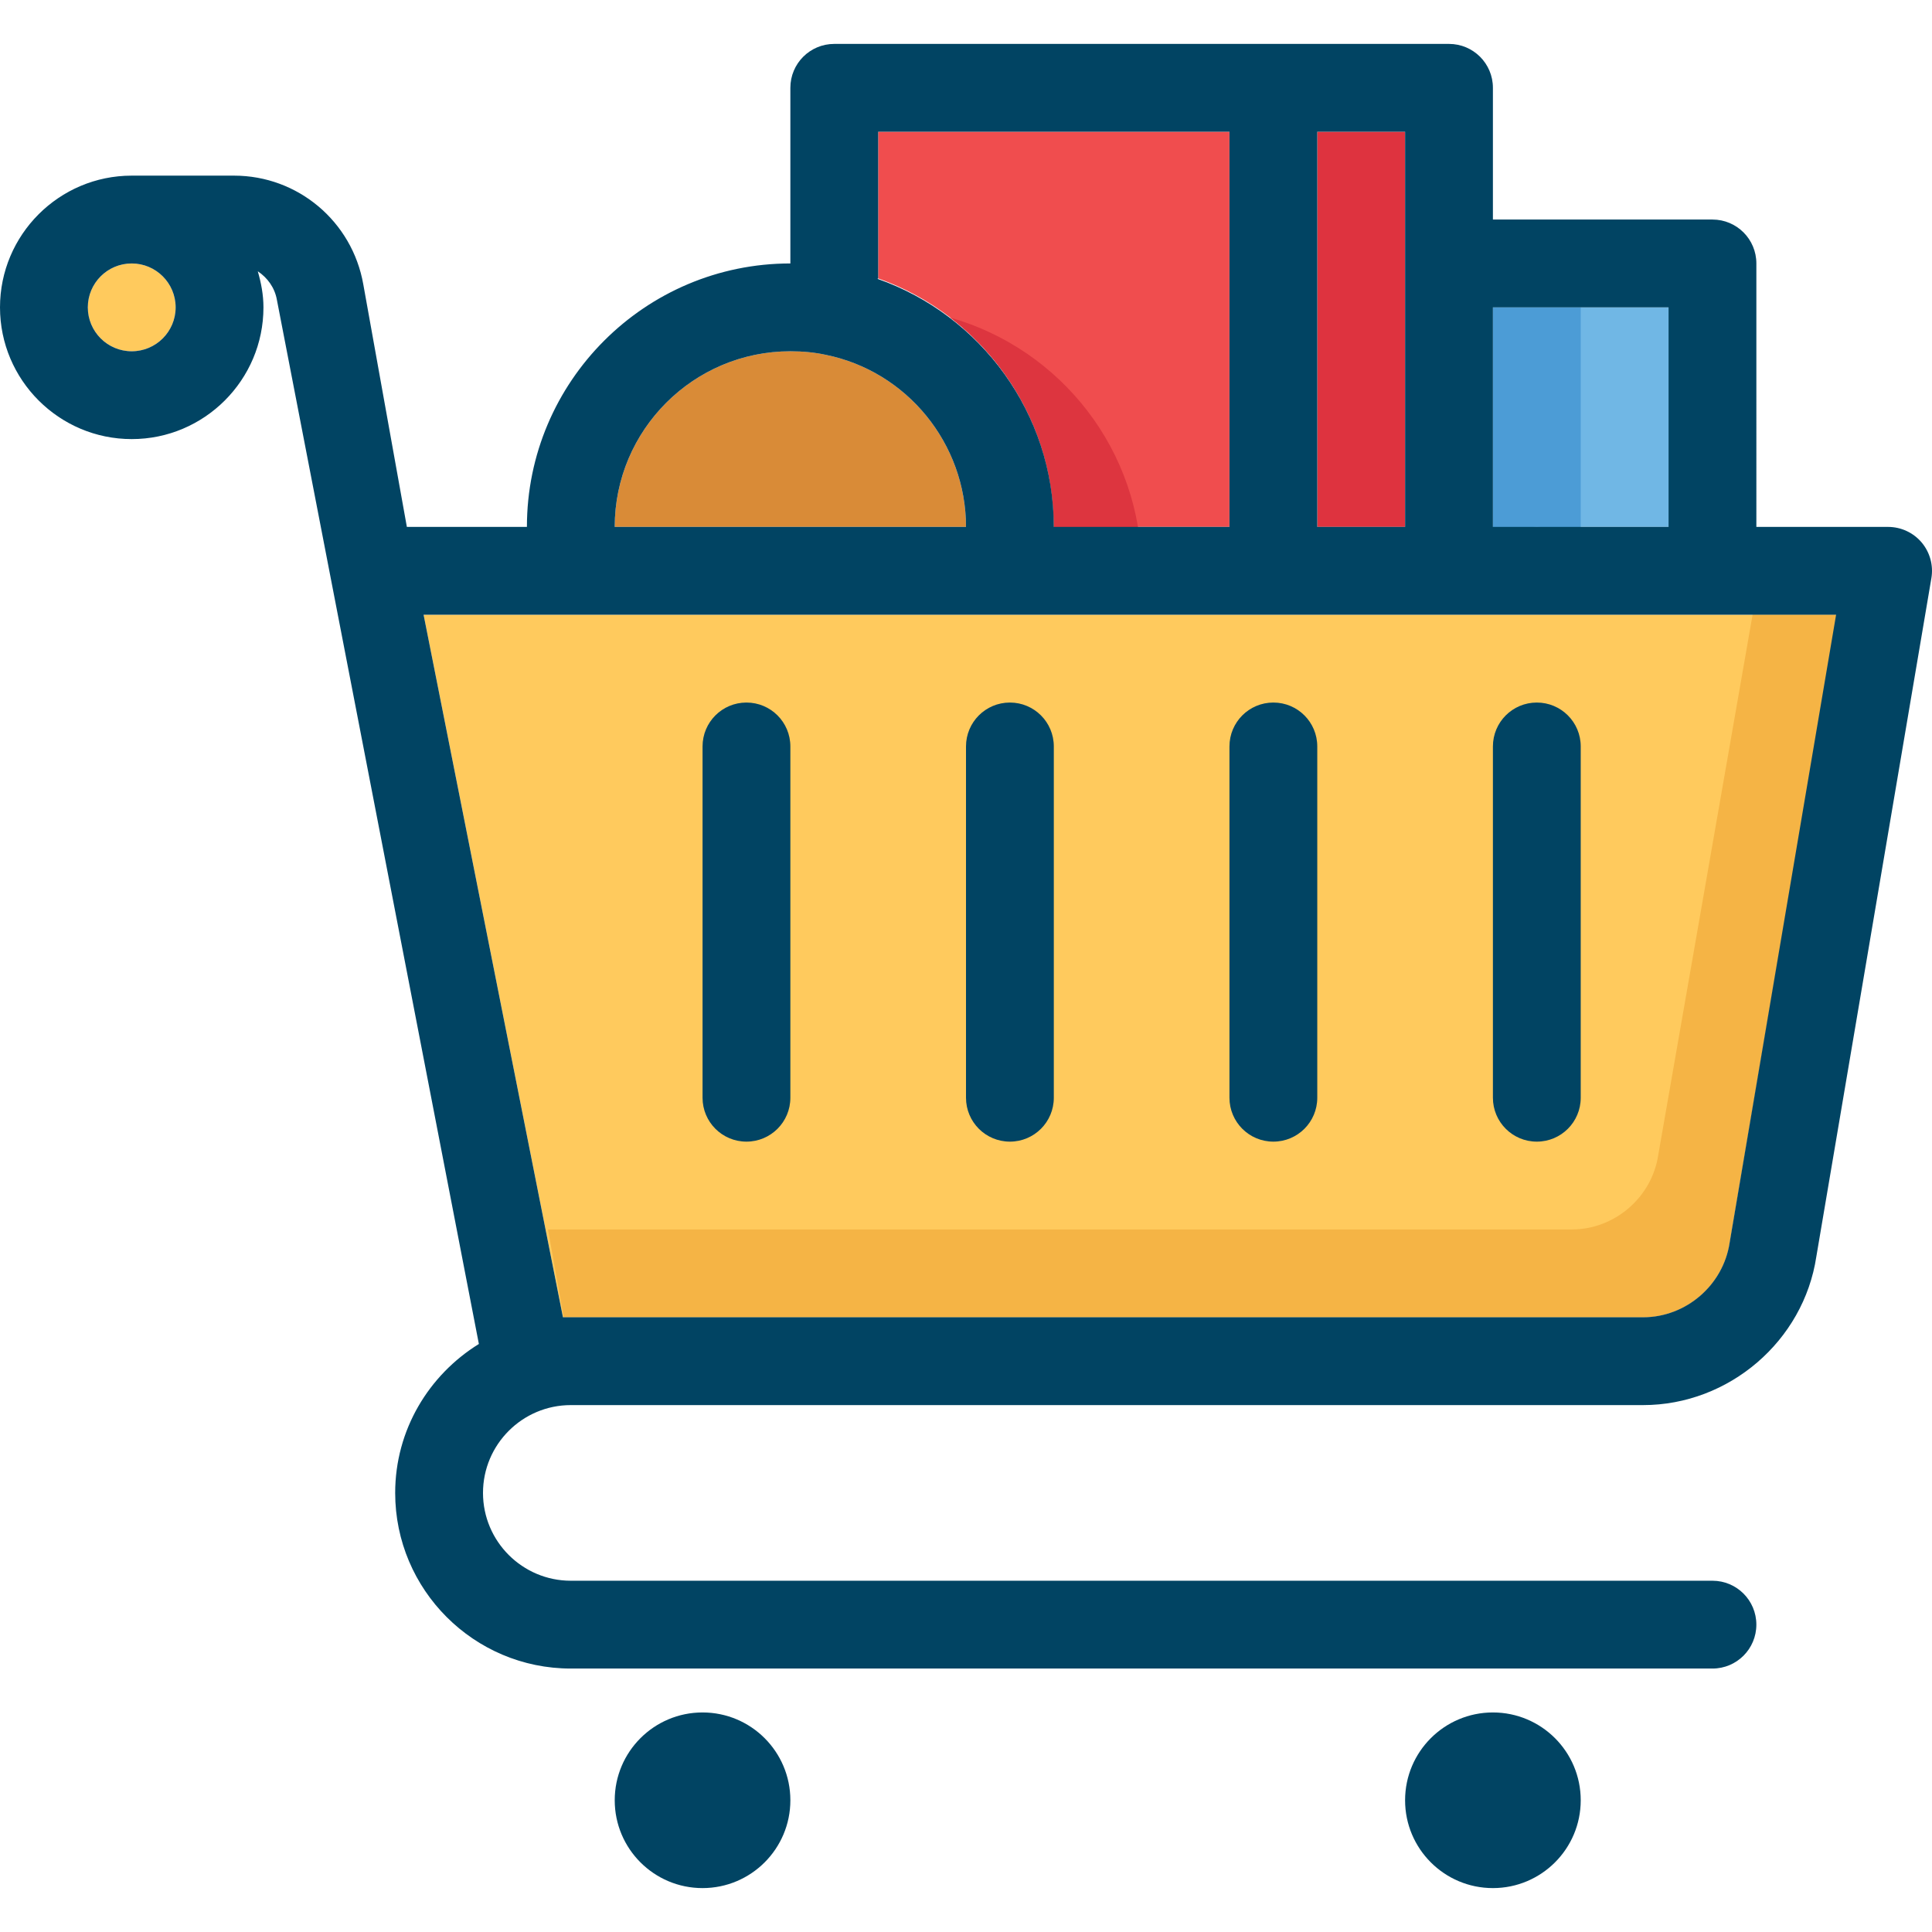 <?xml version="1.0" encoding="iso-8859-1"?>
<!-- Generator: Adobe Illustrator 19.0.0, SVG Export Plug-In . SVG Version: 6.00 Build 0)  -->
<svg version="1.1" id="Capa_1" xmlns="http://www.w3.org/2000/svg" xmlns:xlink="http://www.w3.org/1999/xlink" x="0px" y="0px"
	 viewBox="0 0 512 512" style="enable-background:new 0 0 512 512;" xml:space="preserve">
<path style="fill:#F04D4E;" d="M279.273,139.636h46.545V34.909h-93.091v38.877C260.189,83.479,279.273,109.801,279.273,139.636z"/>
<rect x="349.091" y="34.909" style="fill:#DE333F;" width="23.273" height="104.727"/>
<rect x="395.636" y="81.455" style="fill:#70B7E5;" width="46.545" height="58.182"/>
<path style="fill:#4C9CD6;" d="M407.273,139.636c2.246,0,4.503,0.652,6.458,1.955l5.178,3.456V81.455h-23.273v63.581l5.19-3.456
	C402.781,140.288,405.027,139.636,407.273,139.636z"/>
<path style="fill:#DD353F;" d="M301.917,160.14c0.372-2.909,0.628-5.853,0.628-8.867c0-31.942-21.469-58.799-50.735-67.107
	c16.815,12.893,27.462,33.199,27.462,55.471c0,1.769-0.07,3.526-0.209,5.271L301.917,160.14z"/>
<g>
	<circle style="fill:#014463;" cx="186.182" cy="477.091" r="23.273"/>
	<circle style="fill:#014463;" cx="395.636" cy="477.091" r="23.273"/>
</g>
<path style="fill:#FFCA5D;" d="M435.433,349.091c11.38,0,21.236-8.495,22.935-19.759l28.218-166.423h-374.33l36.934,186.182H435.433
	z"/>
<path style="fill:#F5B445;" d="M464.454,162.909L439.459,306.06c-1.687,11.264-11.555,19.759-22.924,19.759H145.222l4.154,23.273
	h286.057c11.38,0,21.236-8.495,22.935-19.759l28.486-166.423H464.454z"/>
<g>
	<path style="fill:#014463;" d="M407.273,302.545c-6.435,0-11.636-5.201-11.636-11.636v-93.091c0-6.435,5.201-11.636,11.636-11.636
		s11.636,5.201,11.636,11.636v93.091C418.909,297.344,413.708,302.545,407.273,302.545z"/>
	<path style="fill:#014463;" d="M337.455,302.545c-6.435,0-11.636-5.201-11.636-11.636v-93.091c0-6.435,5.201-11.636,11.636-11.636
		s11.636,5.201,11.636,11.636v93.091C349.091,297.344,343.889,302.545,337.455,302.545z"/>
	<path style="fill:#014463;" d="M267.636,302.545c-6.435,0-11.636-5.201-11.636-11.636v-93.091c0-6.435,5.201-11.636,11.636-11.636
		s11.636,5.201,11.636,11.636v93.091C279.273,297.344,274.071,302.545,267.636,302.545z"/>
	<path style="fill:#014463;" d="M197.818,302.545c-6.435,0-11.636-5.201-11.636-11.636v-93.091c0-6.435,5.201-11.636,11.636-11.636
		s11.636,5.201,11.636,11.636v93.091C209.455,297.344,204.253,302.545,197.818,302.545z"/>
</g>
<circle style="fill:#FFCA5D;" cx="34.909" cy="81.455" r="11.636"/>
<path style="fill:#D98B37;" d="M218.799,94.022c-2.909-0.628-6.004-0.931-9.344-0.931c-25.67,0-46.545,20.876-46.545,46.545H256
	C256,117.562,240.349,98.374,218.799,94.022z"/>
<path style="fill:#014463;" d="M509.254,143.756c-2.211-2.607-5.457-4.119-8.89-4.119h-34.909V69.818
	c0-6.435-5.201-11.636-11.636-11.636h-58.182V23.273c0-6.435-5.201-11.636-11.636-11.636h-46.545H221.091
	c-6.435,0-11.636,5.201-11.636,11.636v46.545c-38.505,0-69.818,31.313-69.818,69.818h-31.814L96.279,75.369
	c-2.944-16.71-17.361-28.823-34.257-28.823H34.909C15.663,46.545,0,62.208,0,81.455s15.663,34.909,34.909,34.909
	s34.909-15.663,34.909-34.909c0-3.34-0.617-6.505-1.501-9.565c2.548,1.711,4.48,4.305,5.062,7.564l53.527,276.713
	c-13.254,8.204-22.179,22.761-22.179,39.471c0,25.67,20.876,46.545,46.545,46.545h302.545c6.435,0,11.636-5.201,11.636-11.636
	c0-6.435-5.201-11.636-11.636-11.636H151.273c-12.835,0-23.273-10.438-23.273-23.273c0-12.835,10.438-23.273,23.273-23.273h284.16
	c22.796,0,42.554-17.012,45.917-39.366l30.487-179.782C512.407,149.841,511.465,146.385,509.254,143.756z M34.909,93.091
	c-6.423,0-11.636-5.213-11.636-11.636c0-6.423,5.213-11.636,11.636-11.636s11.636,5.213,11.636,11.636
	C46.545,87.878,41.332,93.091,34.909,93.091z M395.636,81.455h46.545v58.182h-46.545V81.455z M349.091,34.909h23.273v34.909v69.818
	h-23.273V34.909z M232.727,73.786V34.909h93.091v104.727h-23.273h-23.273c0-29.917-19.27-56.134-46.732-65.734
	C232.611,73.856,232.657,73.833,232.727,73.786z M209.455,93.091c3.34,0,6.435,0.303,9.344,0.931
	C240.349,98.374,256,117.562,256,139.636h-93.091C162.909,113.967,183.785,93.091,209.455,93.091z M458.368,329.332
	c-1.699,11.264-11.567,19.759-22.935,19.759H149.19l-36.934-186.182h374.33L458.368,329.332z"/>
<g>
</g>
<g>
</g>
<g>
</g>
<g>
</g>
<g>
</g>
<g>
</g>
<g>
</g>
<g>
</g>
<g>
</g>
<g>
</g>
<g>
</g>
<g>
</g>
<g>
</g>
<g>
</g>
<g>
</g>
</svg>
